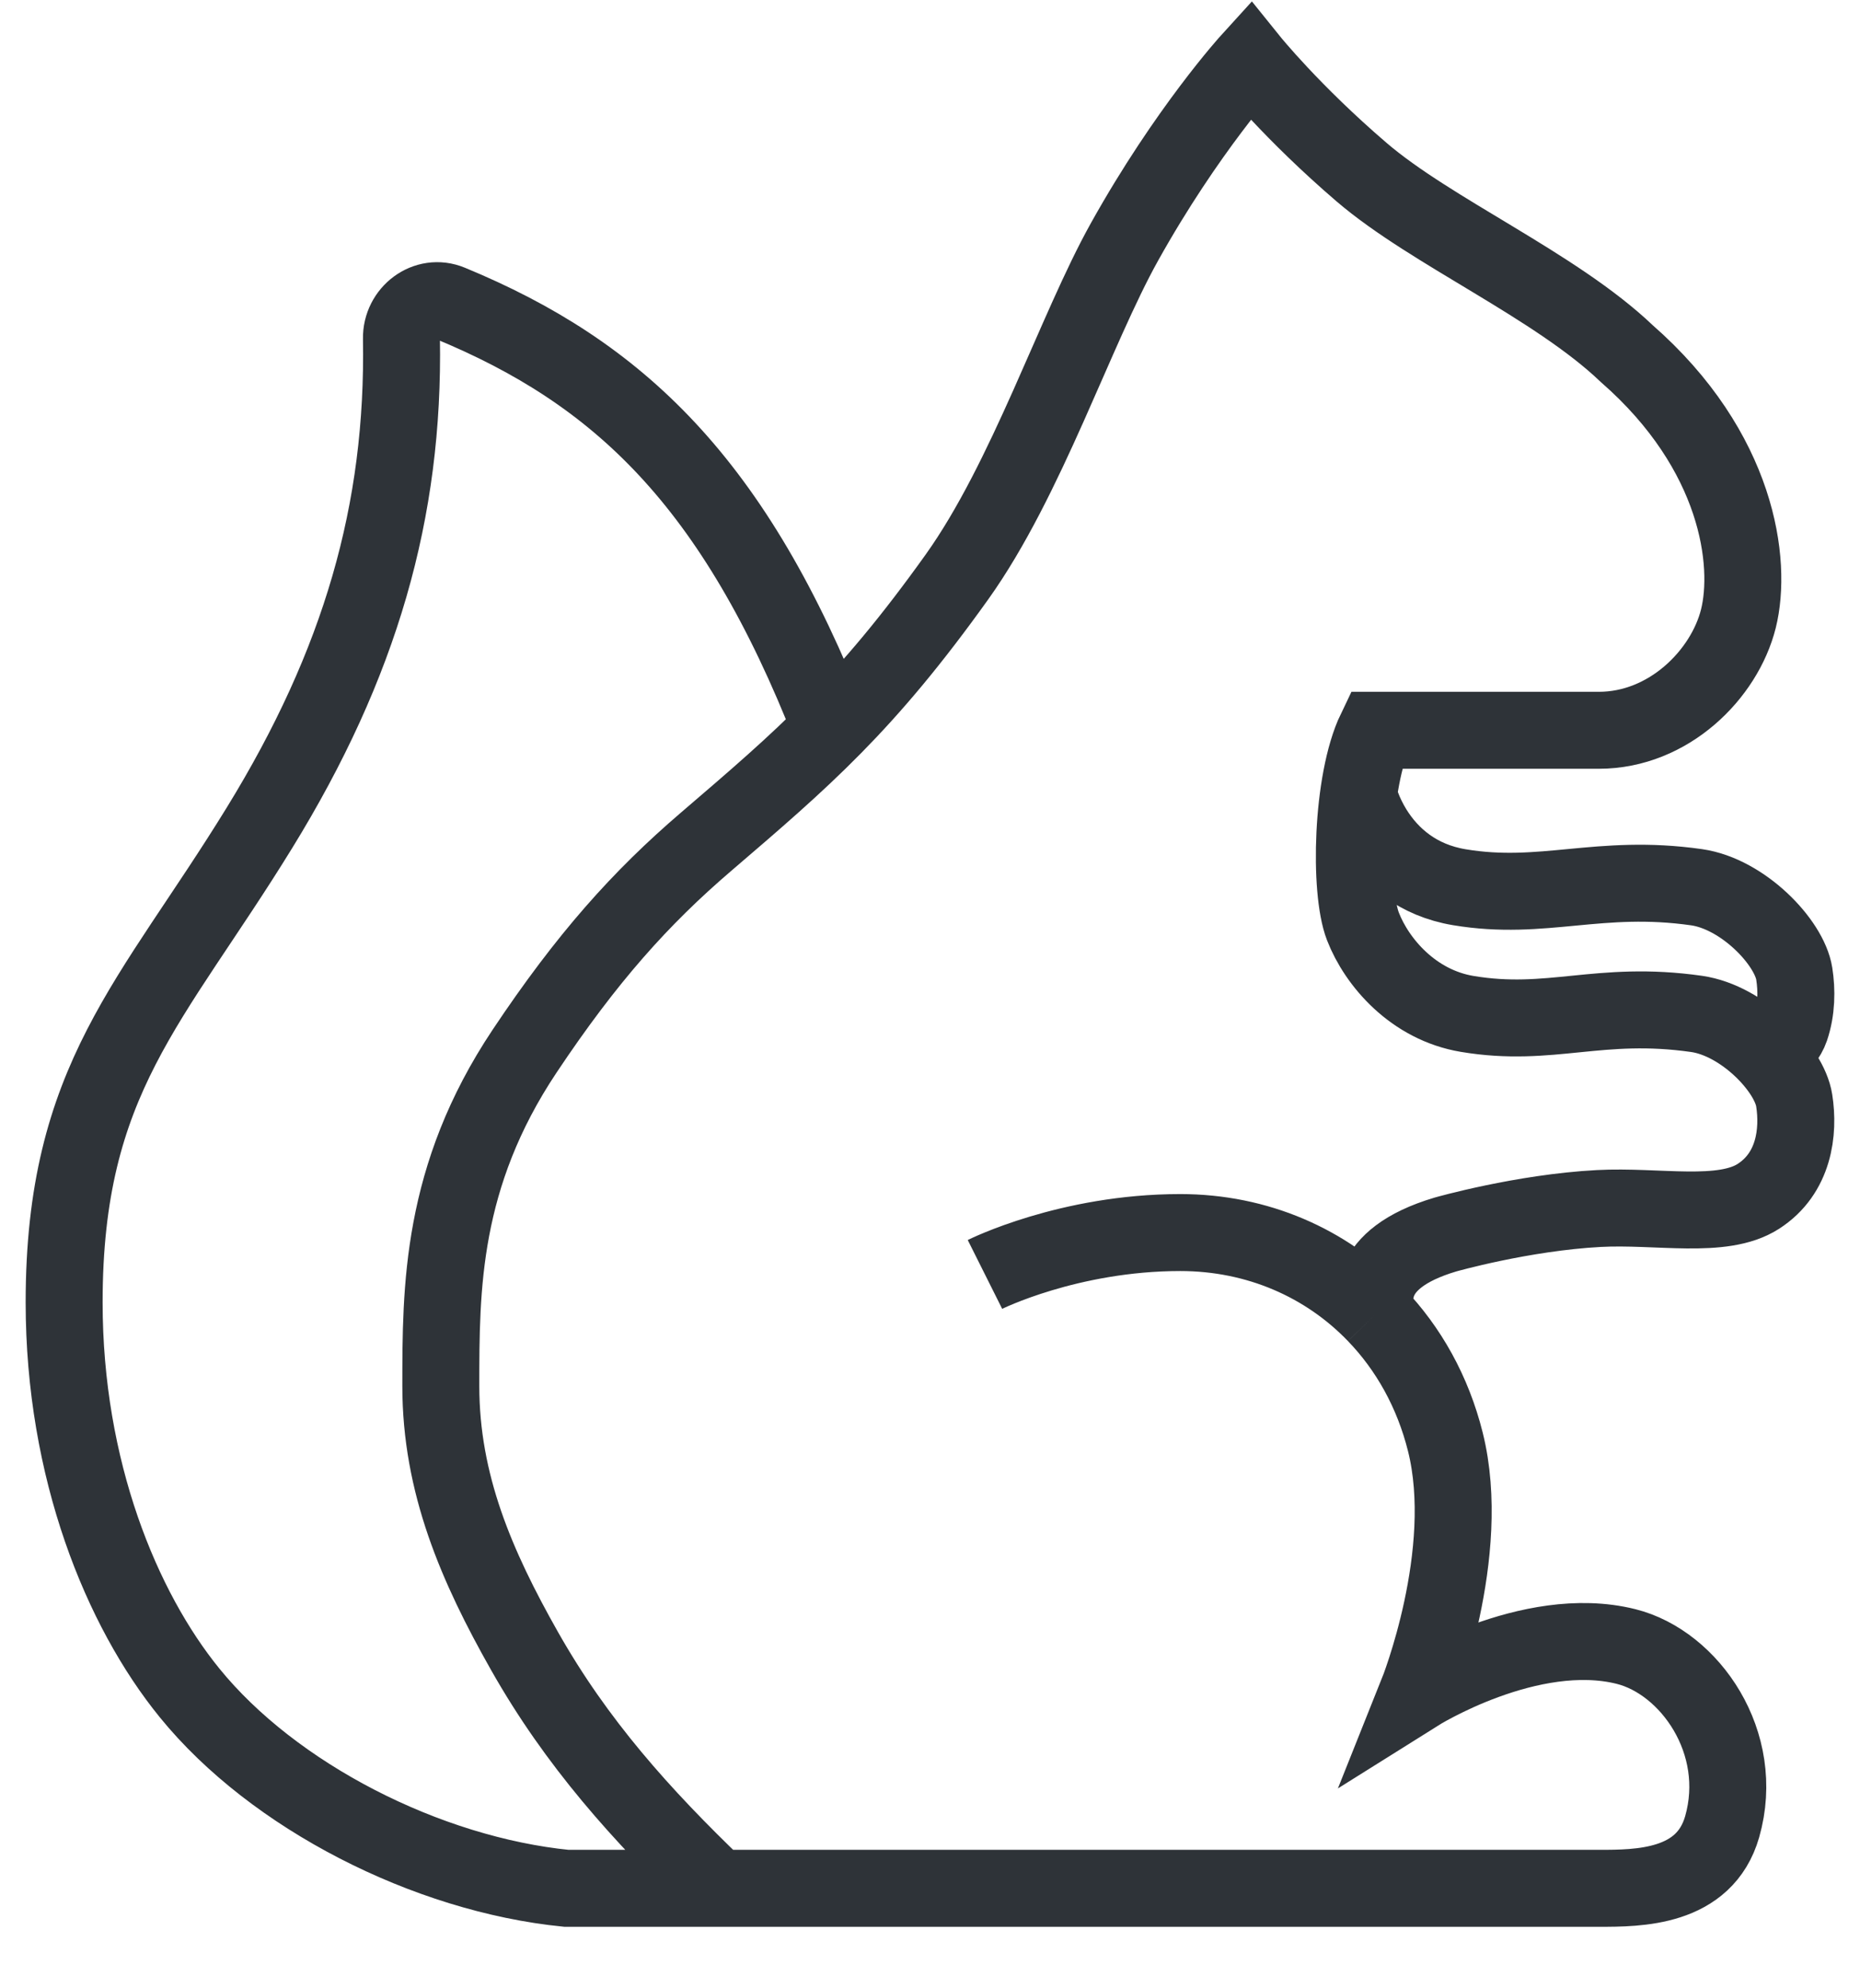 <svg width="29" height="31" viewBox="0 0 29 31" fill="none" xmlns="http://www.w3.org/2000/svg">
<path d="M12.958 11.362C11.452 7.507 9.634 5.809 7.02 4.729C6.647 4.574 6.252 4.875 6.259 5.279C6.305 7.967 5.619 10.349 4.044 12.909C2.367 15.636 1 16.818 1 20.305C1 22.915 1.895 25.091 2.957 26.396C4.265 28.005 6.655 29.224 8.831 29.441H11.188M15.357 19.87C15.357 19.87 16.662 19.217 18.402 19.217C19.605 19.217 20.678 19.692 21.448 20.492M11.188 29.441C11.188 29.441 19.92 29.441 24.929 29.441C25.544 29.441 26.576 29.441 26.851 28.481C27.225 27.169 26.344 25.919 25.352 25.671C23.853 25.296 22.101 26.396 22.101 26.396C22.101 26.396 22.971 24.221 22.535 22.48C22.341 21.703 21.962 21.025 21.448 20.492M11.188 29.441C9.991 28.293 8.986 27.169 8.179 25.743C7.429 24.418 6.873 23.133 6.873 21.61C6.873 20.087 6.873 18.347 8.179 16.389C9.152 14.93 9.991 13.996 11.006 13.126C12.529 11.821 13.491 10.996 14.922 8.993C16.009 7.47 16.765 5.148 17.532 3.772C18.505 2.027 19.491 0.944 19.491 0.944C19.491 0.944 20.142 1.752 21.23 2.685C22.318 3.617 24.25 4.451 25.363 5.513C27.103 7.035 27.321 8.776 27.104 9.646C26.886 10.516 26.016 11.386 24.928 11.386C23.841 11.386 21.448 11.386 21.448 11.386C21.068 12.176 21.032 13.882 21.25 14.444C21.468 15.006 22.037 15.668 22.875 15.808C24.18 16.026 24.928 15.591 26.452 15.808C27.175 15.912 27.898 16.666 27.974 17.156C28.051 17.645 27.974 18.295 27.413 18.654C26.851 19.014 25.845 18.793 24.928 18.842C23.738 18.905 22.535 19.248 22.535 19.248C21.23 19.637 21.448 20.326 21.448 20.492M21.044 12.558H21.231C21.28 12.684 21.341 12.811 21.416 12.933C21.677 13.355 22.104 13.725 22.754 13.833C24.059 14.051 24.929 13.616 26.452 13.833C27.176 13.937 27.898 14.691 27.975 15.181C28.016 15.442 28.013 15.748 27.917 16.032C27.82 16.316 27.481 16.521 27.481 16.521" stroke="#2E3338" stroke-width="1.2"/>
</svg>
